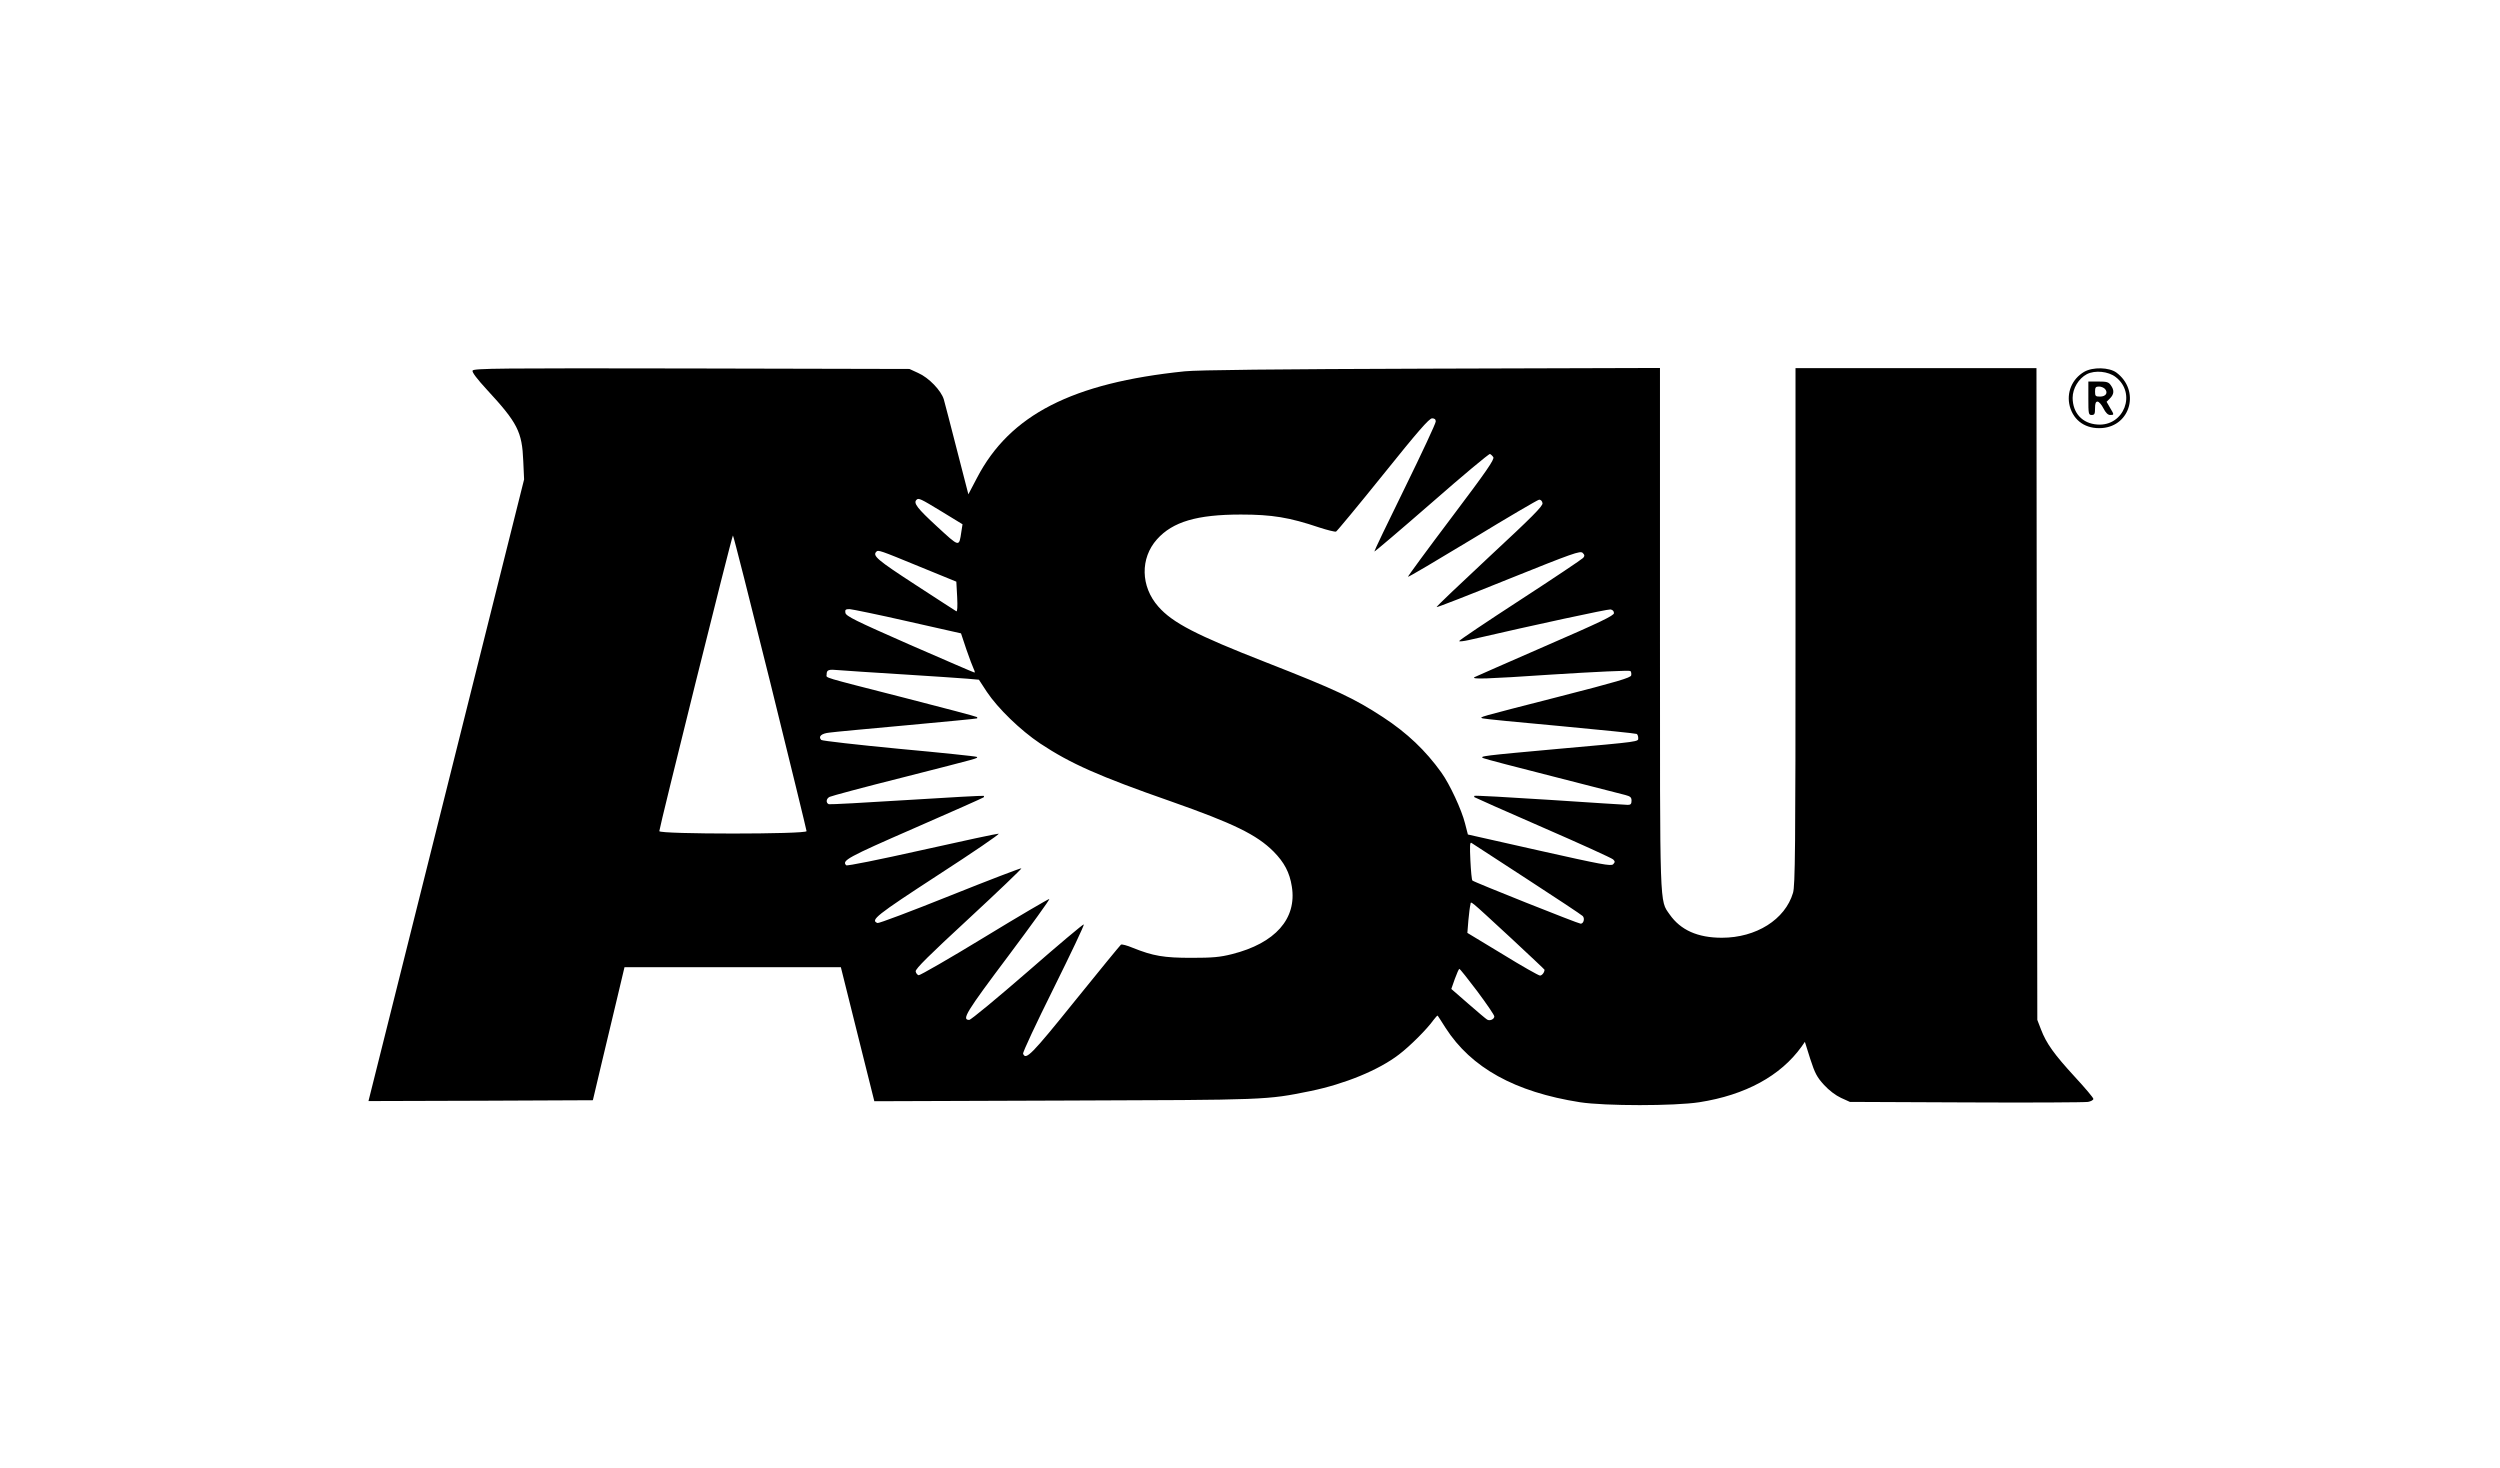 <?xml version="1.0" standalone="no"?>
<!DOCTYPE svg PUBLIC "-//W3C//DTD SVG 20010904//EN"
 "http://www.w3.org/TR/2001/REC-SVG-20010904/DTD/svg10.dtd">
<svg version="1.0" xmlns="http://www.w3.org/2000/svg"
 width="1494pt" height="877pt" viewBox="0 0 1494 877"
 preserveAspectRatio="xMidYMid meet">

<g transform="translate(0,877) scale(0.1,-0.1)"
fill="#000000" stroke="none">
<path d="M2824 6555 c-4 -9 27 -50 86 -114 183 -198 210 -251 217 -426 l5
-110 -465 -1858 -465 -1857 671 2 670 3 52 220 c29 121 72 300 95 398 l42 177
647 0 646 0 100 -401 100 -400 1135 4 c1218 4 1206 3 1472 57 204 42 407 125
528 218 66 50 168 152 207 207 12 16 23 28 25 25 2 -3 24 -36 47 -73 153 -238
414 -383 803 -444 150 -23 564 -23 713 0 276 43 486 158 611 332 l20 29 32
-102 c28 -86 40 -109 82 -155 31 -34 70 -63 102 -78 l53 -24 695 -3 c382 -2
710 0 728 3 17 3 32 11 32 18 0 7 -50 66 -111 132 -123 134 -170 199 -202 283
l-22 57 -3 1948 -2 1947 -720 0 -720 0 0 -1543 c0 -1332 -2 -1550 -15 -1593
-47 -159 -220 -268 -425 -268 -145 0 -247 46 -312 139 -61 88 -58 12 -58 1713
l0 1553 -1362 -4 c-945 -3 -1398 -8 -1478 -16 -672 -69 -1045 -260 -1241 -636
l-52 -99 -68 264 c-37 146 -73 282 -79 304 -16 52 -89 129 -153 157 l-52 24
-1303 3 c-1148 2 -1303 1 -1308 -13z m5756 -304 c0 -11 -83 -189 -185 -397
-102 -207 -184 -379 -182 -380 2 -2 156 129 342 291 186 163 343 294 349 292
5 -2 14 -10 20 -19 8 -13 -40 -83 -252 -364 -144 -191 -260 -349 -258 -351 2
-3 176 100 386 227 210 128 389 233 398 234 10 0 18 -8 20 -21 3 -17 -63 -83
-317 -319 -176 -164 -319 -300 -316 -302 2 -3 196 73 431 168 383 154 428 170
442 156 12 -12 13 -18 3 -30 -7 -8 -177 -122 -377 -252 -200 -130 -364 -240
-364 -245 0 -4 26 -1 58 6 406 94 829 185 846 183 13 -2 21 -10 21 -22 0 -15
-81 -54 -415 -199 -228 -100 -417 -182 -419 -184 -18 -13 64 -11 465 16 253
16 463 26 467 21 5 -4 7 -16 5 -26 -2 -14 -83 -38 -438 -129 -487 -125 -471
-120 -450 -128 8 -3 217 -24 464 -46 246 -23 452 -44 457 -47 5 -3 9 -14 9
-24 0 -23 19 -21 -475 -65 -452 -41 -479 -44 -450 -56 11 -5 198 -54 415 -109
217 -56 412 -106 433 -111 30 -8 37 -14 37 -34 0 -19 -5 -25 -22 -25 -13 0
-223 14 -468 30 -245 16 -447 27 -449 24 -2 -2 -2 -6 0 -8 2 -2 186 -84 409
-181 223 -97 412 -183 420 -191 12 -12 12 -16 0 -29 -13 -12 -68 -2 -442 82
l-426 96 -17 66 c-20 81 -92 236 -142 305 -94 131 -203 235 -348 330 -173 113
-281 164 -700 328 -417 163 -558 236 -643 333 -106 120 -109 289 -8 402 94
105 239 148 501 148 187 0 290 -17 468 -77 49 -16 94 -27 101 -25 6 3 133 156
281 340 208 259 275 336 293 337 15 0 22 -6 22 -19z m-2954 -537 l126 -77 -7
-45 c-14 -93 -9 -94 -148 34 -115 106 -140 138 -120 157 12 13 24 7 149 -69z
m-1023 -1022 c119 -482 217 -883 217 -889 0 -19 -880 -19 -880 0 0 21 434
1767 440 1767 3 0 103 -395 223 -878z m887 694 l225 -92 5 -91 c3 -59 1 -89
-5 -86 -5 3 -117 75 -247 160 -226 147 -255 172 -231 196 11 12 22 8 253 -87z
m-66 -329 l319 -72 32 -96 c18 -52 38 -105 44 -117 6 -12 8 -22 4 -21 -4 0
-179 76 -388 167 -325 143 -380 170 -383 190 -3 18 1 22 25 22 15 -1 172 -33
347 -73z m-29 -317 c176 -11 350 -23 387 -26 l68 -6 47 -72 c66 -99 201 -230
319 -309 181 -120 349 -195 784 -347 372 -131 510 -198 611 -299 64 -65 96
-125 109 -209 31 -192 -99 -339 -358 -404 -71 -18 -116 -22 -242 -22 -165 0
-229 11 -351 60 -33 14 -64 22 -70 19 -5 -4 -129 -155 -275 -336 -260 -323
-294 -357 -310 -316 -3 8 79 183 182 390 103 208 185 380 181 383 -3 3 -154
-124 -336 -283 -182 -158 -339 -288 -349 -288 -47 0 -18 47 232 380 140 187
251 341 247 343 -4 1 -179 -101 -387 -228 -208 -127 -386 -229 -394 -228 -8 2
-16 12 -18 23 -2 15 80 96 317 315 175 162 317 298 315 301 -2 3 -193 -70
-425 -163 -232 -93 -428 -167 -435 -164 -45 17 -8 46 362 287 207 134 370 245
362 247 -7 1 -213 -43 -458 -98 -259 -58 -448 -96 -453 -91 -28 28 6 47 407
222 225 98 411 181 414 184 3 3 3 7 1 9 -2 2 -209 -9 -459 -25 -250 -16 -460
-27 -467 -25 -19 8 -16 34 5 44 9 5 206 58 437 116 470 120 450 114 442 123
-4 3 -212 25 -463 48 -251 24 -461 48 -466 53 -20 20 0 39 49 44 26 4 235 23
463 44 228 21 417 39 419 41 2 2 2 5 -1 8 -3 3 -198 55 -433 115 -508 130
-465 117 -465 139 0 29 11 32 75 26 33 -3 204 -14 380 -25z m3730 -1223 c176
-114 326 -214 333 -221 14 -14 6 -46 -12 -46 -14 0 -639 249 -647 258 -4 4 -9
58 -12 120 -4 85 -3 111 6 105 7 -4 156 -101 332 -216z m-92 -356 c108 -101
197 -184 197 -186 0 -16 -15 -35 -27 -35 -8 0 -109 57 -224 128 l-210 127 6
75 c4 41 9 83 12 93 6 22 -23 46 246 -202z m-204 -316 c55 -74 101 -141 101
-149 0 -17 -27 -29 -43 -19 -7 4 -57 46 -113 95 l-101 88 21 60 c12 33 24 60
27 60 4 0 52 -61 108 -135z"/>
<path d="M12455 6548 c-73 -43 -107 -125 -86 -206 24 -88 97 -137 193 -130
172 13 228 226 85 332 -43 31 -140 34 -192 4z m188 -31 c127 -97 50 -296 -109
-284 -90 6 -147 68 -148 159 0 57 36 116 85 142 49 25 128 17 172 -17z"/>
<path d="M12480 6390 c0 -93 1 -100 20 -100 17 0 20 7 20 40 0 29 4 40 15 40
8 0 24 -18 35 -40 13 -26 27 -40 40 -40 25 0 25 1 -1 44 l-20 35 20 20 c25 25
27 49 5 79 -13 19 -24 22 -75 22 l-59 0 0 -100z m100 55 c19 -23 4 -45 -30
-45 -27 0 -30 3 -30 30 0 25 4 30 24 30 13 0 29 -7 36 -15z"/>
</g>
</svg>
